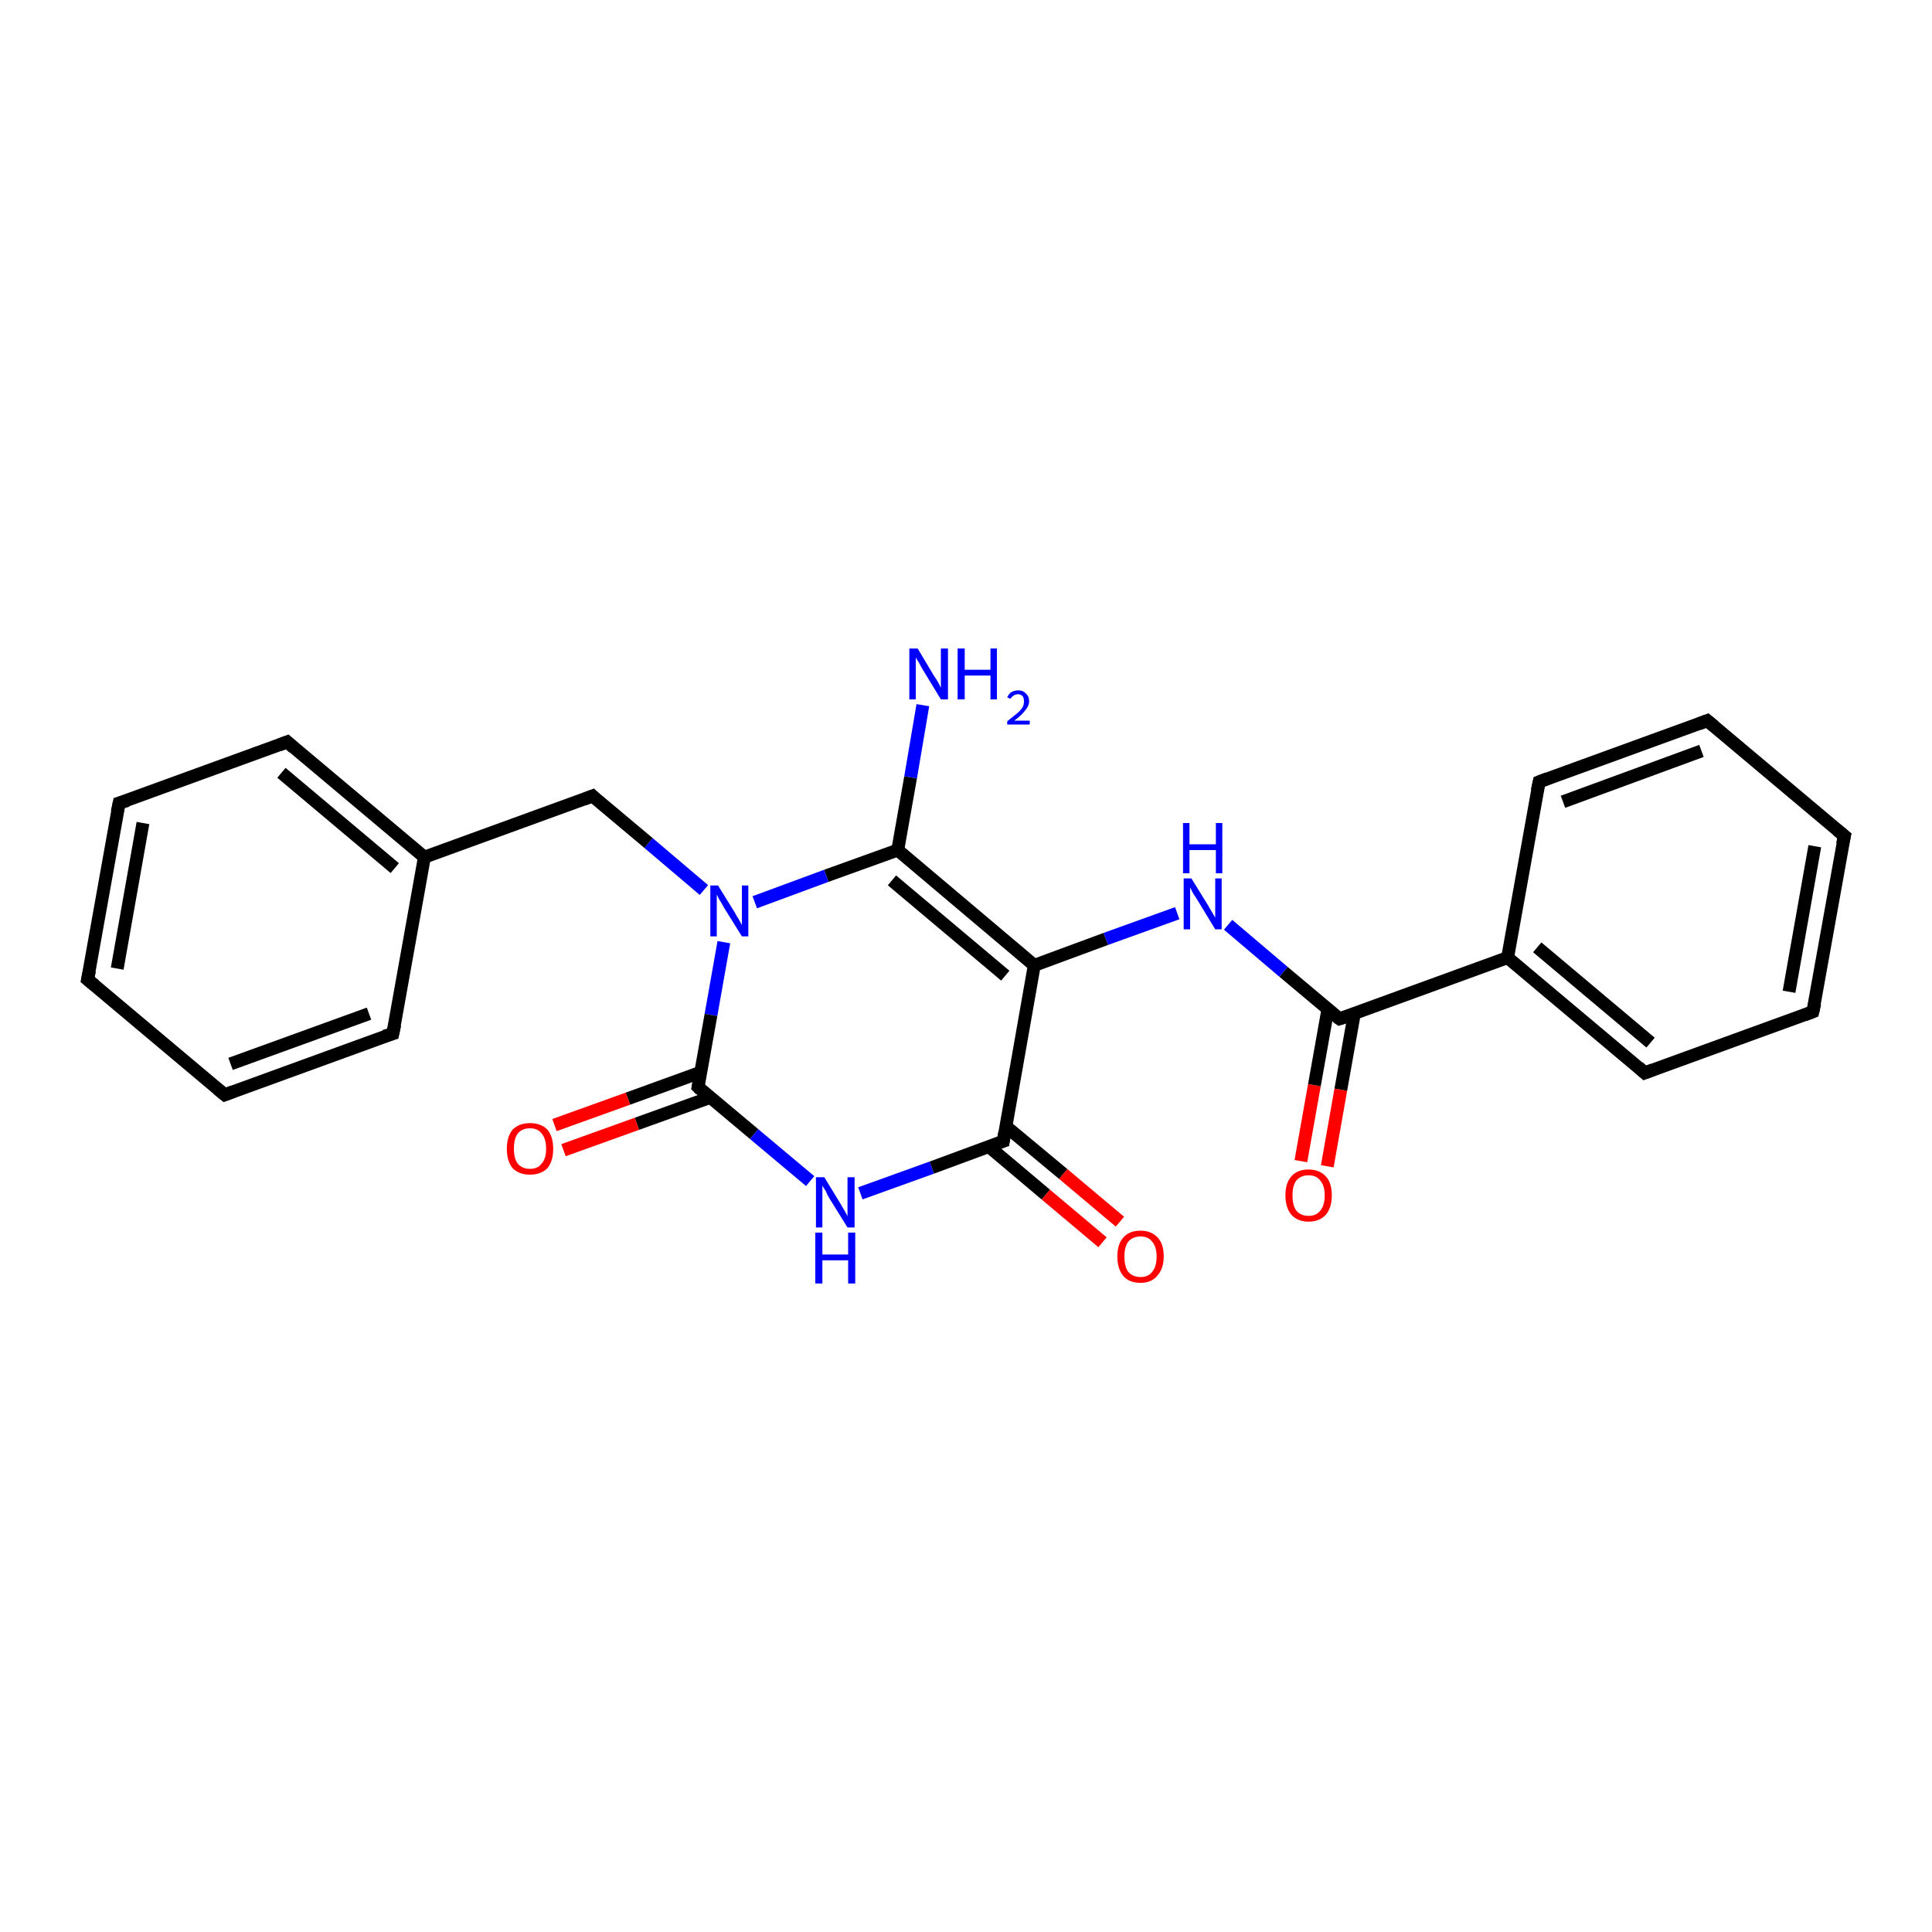 <?xml version='1.0' encoding='iso-8859-1'?>
<svg version='1.1' baseProfile='full'
              xmlns='http://www.w3.org/2000/svg'
                      xmlns:rdkit='http://www.rdkit.org/xml'
                      xmlns:xlink='http://www.w3.org/1999/xlink'
                  xml:space='preserve'
width='300px' height='300px' viewBox='0 0 300 300'>
<!-- END OF HEADER -->
<rect style='opacity:1.0;fill:#FFFFFF;stroke:none' width='300.0' height='300.0' x='0.0' y='0.0'> </rect>
<path class='bond-0 atom-0 atom-1' d='M 202.0,180.3 L 204.1,168.5' style='fill:none;fill-rule:evenodd;stroke:#FF0000;stroke-width:2.0px;stroke-linecap:butt;stroke-linejoin:miter;stroke-opacity:1' />
<path class='bond-0 atom-0 atom-1' d='M 204.1,168.5 L 206.2,156.7' style='fill:none;fill-rule:evenodd;stroke:#000000;stroke-width:2.0px;stroke-linecap:butt;stroke-linejoin:miter;stroke-opacity:1' />
<path class='bond-0 atom-0 atom-1' d='M 206.1,181.1 L 208.2,169.2' style='fill:none;fill-rule:evenodd;stroke:#FF0000;stroke-width:2.0px;stroke-linecap:butt;stroke-linejoin:miter;stroke-opacity:1' />
<path class='bond-0 atom-0 atom-1' d='M 208.2,169.2 L 210.3,157.4' style='fill:none;fill-rule:evenodd;stroke:#000000;stroke-width:2.0px;stroke-linecap:butt;stroke-linejoin:miter;stroke-opacity:1' />
<path class='bond-1 atom-1 atom-2' d='M 208.0,158.2 L 234.1,148.7' style='fill:none;fill-rule:evenodd;stroke:#000000;stroke-width:2.0px;stroke-linecap:butt;stroke-linejoin:miter;stroke-opacity:1' />
<path class='bond-2 atom-2 atom-3' d='M 234.1,148.7 L 255.4,166.6' style='fill:none;fill-rule:evenodd;stroke:#000000;stroke-width:2.0px;stroke-linecap:butt;stroke-linejoin:miter;stroke-opacity:1' />
<path class='bond-2 atom-2 atom-3' d='M 238.7,147.1 L 256.3,161.9' style='fill:none;fill-rule:evenodd;stroke:#000000;stroke-width:2.0px;stroke-linecap:butt;stroke-linejoin:miter;stroke-opacity:1' />
<path class='bond-3 atom-3 atom-4' d='M 255.4,166.6 L 281.5,157.1' style='fill:none;fill-rule:evenodd;stroke:#000000;stroke-width:2.0px;stroke-linecap:butt;stroke-linejoin:miter;stroke-opacity:1' />
<path class='bond-4 atom-4 atom-5' d='M 281.5,157.1 L 286.4,129.8' style='fill:none;fill-rule:evenodd;stroke:#000000;stroke-width:2.0px;stroke-linecap:butt;stroke-linejoin:miter;stroke-opacity:1' />
<path class='bond-4 atom-4 atom-5' d='M 277.8,154.0 L 281.8,131.4' style='fill:none;fill-rule:evenodd;stroke:#000000;stroke-width:2.0px;stroke-linecap:butt;stroke-linejoin:miter;stroke-opacity:1' />
<path class='bond-5 atom-5 atom-6' d='M 286.4,129.8 L 265.1,111.9' style='fill:none;fill-rule:evenodd;stroke:#000000;stroke-width:2.0px;stroke-linecap:butt;stroke-linejoin:miter;stroke-opacity:1' />
<path class='bond-6 atom-6 atom-7' d='M 265.1,111.9 L 239.0,121.4' style='fill:none;fill-rule:evenodd;stroke:#000000;stroke-width:2.0px;stroke-linecap:butt;stroke-linejoin:miter;stroke-opacity:1' />
<path class='bond-6 atom-6 atom-7' d='M 264.2,116.6 L 242.7,124.5' style='fill:none;fill-rule:evenodd;stroke:#000000;stroke-width:2.0px;stroke-linecap:butt;stroke-linejoin:miter;stroke-opacity:1' />
<path class='bond-7 atom-1 atom-8' d='M 208.0,158.2 L 199.3,150.9' style='fill:none;fill-rule:evenodd;stroke:#000000;stroke-width:2.0px;stroke-linecap:butt;stroke-linejoin:miter;stroke-opacity:1' />
<path class='bond-7 atom-1 atom-8' d='M 199.3,150.9 L 190.7,143.6' style='fill:none;fill-rule:evenodd;stroke:#0000FF;stroke-width:2.0px;stroke-linecap:butt;stroke-linejoin:miter;stroke-opacity:1' />
<path class='bond-8 atom-8 atom-9' d='M 182.8,141.8 L 171.7,145.8' style='fill:none;fill-rule:evenodd;stroke:#0000FF;stroke-width:2.0px;stroke-linecap:butt;stroke-linejoin:miter;stroke-opacity:1' />
<path class='bond-8 atom-8 atom-9' d='M 171.7,145.8 L 160.6,149.9' style='fill:none;fill-rule:evenodd;stroke:#000000;stroke-width:2.0px;stroke-linecap:butt;stroke-linejoin:miter;stroke-opacity:1' />
<path class='bond-9 atom-9 atom-10' d='M 160.6,149.9 L 139.4,132.0' style='fill:none;fill-rule:evenodd;stroke:#000000;stroke-width:2.0px;stroke-linecap:butt;stroke-linejoin:miter;stroke-opacity:1' />
<path class='bond-9 atom-9 atom-10' d='M 156.1,151.5 L 138.5,136.7' style='fill:none;fill-rule:evenodd;stroke:#000000;stroke-width:2.0px;stroke-linecap:butt;stroke-linejoin:miter;stroke-opacity:1' />
<path class='bond-10 atom-10 atom-11' d='M 139.4,132.0 L 141.4,120.7' style='fill:none;fill-rule:evenodd;stroke:#000000;stroke-width:2.0px;stroke-linecap:butt;stroke-linejoin:miter;stroke-opacity:1' />
<path class='bond-10 atom-10 atom-11' d='M 141.4,120.7 L 143.3,109.5' style='fill:none;fill-rule:evenodd;stroke:#0000FF;stroke-width:2.0px;stroke-linecap:butt;stroke-linejoin:miter;stroke-opacity:1' />
<path class='bond-11 atom-10 atom-12' d='M 139.4,132.0 L 128.3,136.0' style='fill:none;fill-rule:evenodd;stroke:#000000;stroke-width:2.0px;stroke-linecap:butt;stroke-linejoin:miter;stroke-opacity:1' />
<path class='bond-11 atom-10 atom-12' d='M 128.3,136.0 L 117.2,140.1' style='fill:none;fill-rule:evenodd;stroke:#0000FF;stroke-width:2.0px;stroke-linecap:butt;stroke-linejoin:miter;stroke-opacity:1' />
<path class='bond-12 atom-12 atom-13' d='M 112.4,146.3 L 110.4,157.6' style='fill:none;fill-rule:evenodd;stroke:#0000FF;stroke-width:2.0px;stroke-linecap:butt;stroke-linejoin:miter;stroke-opacity:1' />
<path class='bond-12 atom-12 atom-13' d='M 110.4,157.6 L 108.4,168.8' style='fill:none;fill-rule:evenodd;stroke:#000000;stroke-width:2.0px;stroke-linecap:butt;stroke-linejoin:miter;stroke-opacity:1' />
<path class='bond-13 atom-13 atom-14' d='M 108.8,166.5 L 97.5,170.6' style='fill:none;fill-rule:evenodd;stroke:#000000;stroke-width:2.0px;stroke-linecap:butt;stroke-linejoin:miter;stroke-opacity:1' />
<path class='bond-13 atom-13 atom-14' d='M 97.5,170.6 L 86.1,174.7' style='fill:none;fill-rule:evenodd;stroke:#FF0000;stroke-width:2.0px;stroke-linecap:butt;stroke-linejoin:miter;stroke-opacity:1' />
<path class='bond-13 atom-13 atom-14' d='M 110.3,170.4 L 98.9,174.5' style='fill:none;fill-rule:evenodd;stroke:#000000;stroke-width:2.0px;stroke-linecap:butt;stroke-linejoin:miter;stroke-opacity:1' />
<path class='bond-13 atom-13 atom-14' d='M 98.9,174.5 L 87.5,178.6' style='fill:none;fill-rule:evenodd;stroke:#FF0000;stroke-width:2.0px;stroke-linecap:butt;stroke-linejoin:miter;stroke-opacity:1' />
<path class='bond-14 atom-13 atom-15' d='M 108.4,168.8 L 117.1,176.1' style='fill:none;fill-rule:evenodd;stroke:#000000;stroke-width:2.0px;stroke-linecap:butt;stroke-linejoin:miter;stroke-opacity:1' />
<path class='bond-14 atom-13 atom-15' d='M 117.1,176.1 L 125.8,183.4' style='fill:none;fill-rule:evenodd;stroke:#0000FF;stroke-width:2.0px;stroke-linecap:butt;stroke-linejoin:miter;stroke-opacity:1' />
<path class='bond-15 atom-15 atom-16' d='M 133.6,185.3 L 144.7,181.3' style='fill:none;fill-rule:evenodd;stroke:#0000FF;stroke-width:2.0px;stroke-linecap:butt;stroke-linejoin:miter;stroke-opacity:1' />
<path class='bond-15 atom-15 atom-16' d='M 144.7,181.3 L 155.8,177.2' style='fill:none;fill-rule:evenodd;stroke:#000000;stroke-width:2.0px;stroke-linecap:butt;stroke-linejoin:miter;stroke-opacity:1' />
<path class='bond-16 atom-16 atom-17' d='M 153.5,178.0 L 162.4,185.5' style='fill:none;fill-rule:evenodd;stroke:#000000;stroke-width:2.0px;stroke-linecap:butt;stroke-linejoin:miter;stroke-opacity:1' />
<path class='bond-16 atom-16 atom-17' d='M 162.4,185.5 L 171.2,192.9' style='fill:none;fill-rule:evenodd;stroke:#FF0000;stroke-width:2.0px;stroke-linecap:butt;stroke-linejoin:miter;stroke-opacity:1' />
<path class='bond-16 atom-16 atom-17' d='M 156.2,174.9 L 165.1,182.3' style='fill:none;fill-rule:evenodd;stroke:#000000;stroke-width:2.0px;stroke-linecap:butt;stroke-linejoin:miter;stroke-opacity:1' />
<path class='bond-16 atom-16 atom-17' d='M 165.1,182.3 L 173.9,189.7' style='fill:none;fill-rule:evenodd;stroke:#FF0000;stroke-width:2.0px;stroke-linecap:butt;stroke-linejoin:miter;stroke-opacity:1' />
<path class='bond-17 atom-12 atom-18' d='M 109.3,138.2 L 100.7,130.9' style='fill:none;fill-rule:evenodd;stroke:#0000FF;stroke-width:2.0px;stroke-linecap:butt;stroke-linejoin:miter;stroke-opacity:1' />
<path class='bond-17 atom-12 atom-18' d='M 100.7,130.9 L 92.0,123.6' style='fill:none;fill-rule:evenodd;stroke:#000000;stroke-width:2.0px;stroke-linecap:butt;stroke-linejoin:miter;stroke-opacity:1' />
<path class='bond-18 atom-18 atom-19' d='M 92.0,123.6 L 65.9,133.1' style='fill:none;fill-rule:evenodd;stroke:#000000;stroke-width:2.0px;stroke-linecap:butt;stroke-linejoin:miter;stroke-opacity:1' />
<path class='bond-19 atom-19 atom-20' d='M 65.9,133.1 L 44.6,115.2' style='fill:none;fill-rule:evenodd;stroke:#000000;stroke-width:2.0px;stroke-linecap:butt;stroke-linejoin:miter;stroke-opacity:1' />
<path class='bond-19 atom-19 atom-20' d='M 61.3,134.8 L 43.7,120.0' style='fill:none;fill-rule:evenodd;stroke:#000000;stroke-width:2.0px;stroke-linecap:butt;stroke-linejoin:miter;stroke-opacity:1' />
<path class='bond-20 atom-20 atom-21' d='M 44.6,115.2 L 18.5,124.7' style='fill:none;fill-rule:evenodd;stroke:#000000;stroke-width:2.0px;stroke-linecap:butt;stroke-linejoin:miter;stroke-opacity:1' />
<path class='bond-21 atom-21 atom-22' d='M 18.5,124.7 L 13.6,152.1' style='fill:none;fill-rule:evenodd;stroke:#000000;stroke-width:2.0px;stroke-linecap:butt;stroke-linejoin:miter;stroke-opacity:1' />
<path class='bond-21 atom-21 atom-22' d='M 22.2,127.8 L 18.2,150.4' style='fill:none;fill-rule:evenodd;stroke:#000000;stroke-width:2.0px;stroke-linecap:butt;stroke-linejoin:miter;stroke-opacity:1' />
<path class='bond-22 atom-22 atom-23' d='M 13.6,152.1 L 34.9,170.0' style='fill:none;fill-rule:evenodd;stroke:#000000;stroke-width:2.0px;stroke-linecap:butt;stroke-linejoin:miter;stroke-opacity:1' />
<path class='bond-23 atom-23 atom-24' d='M 34.9,170.0 L 61.0,160.5' style='fill:none;fill-rule:evenodd;stroke:#000000;stroke-width:2.0px;stroke-linecap:butt;stroke-linejoin:miter;stroke-opacity:1' />
<path class='bond-23 atom-23 atom-24' d='M 35.8,165.2 L 57.3,157.4' style='fill:none;fill-rule:evenodd;stroke:#000000;stroke-width:2.0px;stroke-linecap:butt;stroke-linejoin:miter;stroke-opacity:1' />
<path class='bond-24 atom-7 atom-2' d='M 239.0,121.4 L 234.1,148.7' style='fill:none;fill-rule:evenodd;stroke:#000000;stroke-width:2.0px;stroke-linecap:butt;stroke-linejoin:miter;stroke-opacity:1' />
<path class='bond-25 atom-16 atom-9' d='M 155.8,177.2 L 160.6,149.9' style='fill:none;fill-rule:evenodd;stroke:#000000;stroke-width:2.0px;stroke-linecap:butt;stroke-linejoin:miter;stroke-opacity:1' />
<path class='bond-26 atom-24 atom-19' d='M 61.0,160.5 L 65.9,133.1' style='fill:none;fill-rule:evenodd;stroke:#000000;stroke-width:2.0px;stroke-linecap:butt;stroke-linejoin:miter;stroke-opacity:1' />
<path d='M 209.3,157.8 L 208.0,158.2 L 207.6,157.9' style='fill:none;stroke:#000000;stroke-width:2.0px;stroke-linecap:butt;stroke-linejoin:miter;stroke-opacity:1;' />
<path d='M 254.4,165.7 L 255.4,166.6 L 256.7,166.1' style='fill:none;stroke:#000000;stroke-width:2.0px;stroke-linecap:butt;stroke-linejoin:miter;stroke-opacity:1;' />
<path d='M 280.2,157.6 L 281.5,157.1 L 281.8,155.8' style='fill:none;stroke:#000000;stroke-width:2.0px;stroke-linecap:butt;stroke-linejoin:miter;stroke-opacity:1;' />
<path d='M 286.1,131.1 L 286.4,129.8 L 285.3,128.9' style='fill:none;stroke:#000000;stroke-width:2.0px;stroke-linecap:butt;stroke-linejoin:miter;stroke-opacity:1;' />
<path d='M 266.2,112.8 L 265.1,111.9 L 263.8,112.4' style='fill:none;stroke:#000000;stroke-width:2.0px;stroke-linecap:butt;stroke-linejoin:miter;stroke-opacity:1;' />
<path d='M 240.3,120.9 L 239.0,121.4 L 238.7,122.8' style='fill:none;stroke:#000000;stroke-width:2.0px;stroke-linecap:butt;stroke-linejoin:miter;stroke-opacity:1;' />
<path d='M 108.5,168.3 L 108.4,168.8 L 108.8,169.2' style='fill:none;stroke:#000000;stroke-width:2.0px;stroke-linecap:butt;stroke-linejoin:miter;stroke-opacity:1;' />
<path d='M 155.2,177.4 L 155.8,177.2 L 156.0,175.9' style='fill:none;stroke:#000000;stroke-width:2.0px;stroke-linecap:butt;stroke-linejoin:miter;stroke-opacity:1;' />
<path d='M 92.4,124.0 L 92.0,123.6 L 90.7,124.1' style='fill:none;stroke:#000000;stroke-width:2.0px;stroke-linecap:butt;stroke-linejoin:miter;stroke-opacity:1;' />
<path d='M 45.6,116.1 L 44.6,115.2 L 43.3,115.7' style='fill:none;stroke:#000000;stroke-width:2.0px;stroke-linecap:butt;stroke-linejoin:miter;stroke-opacity:1;' />
<path d='M 19.8,124.3 L 18.5,124.7 L 18.2,126.1' style='fill:none;stroke:#000000;stroke-width:2.0px;stroke-linecap:butt;stroke-linejoin:miter;stroke-opacity:1;' />
<path d='M 13.9,150.7 L 13.6,152.1 L 14.7,153.0' style='fill:none;stroke:#000000;stroke-width:2.0px;stroke-linecap:butt;stroke-linejoin:miter;stroke-opacity:1;' />
<path d='M 33.8,169.1 L 34.9,170.0 L 36.2,169.5' style='fill:none;stroke:#000000;stroke-width:2.0px;stroke-linecap:butt;stroke-linejoin:miter;stroke-opacity:1;' />
<path d='M 59.7,160.9 L 61.0,160.5 L 61.3,159.1' style='fill:none;stroke:#000000;stroke-width:2.0px;stroke-linecap:butt;stroke-linejoin:miter;stroke-opacity:1;' />
<path class='atom-0' d='M 199.6 185.6
Q 199.6 183.7, 200.5 182.7
Q 201.4 181.6, 203.2 181.6
Q 204.9 181.6, 205.9 182.7
Q 206.8 183.7, 206.8 185.6
Q 206.8 187.5, 205.9 188.6
Q 204.9 189.7, 203.2 189.7
Q 201.5 189.7, 200.5 188.6
Q 199.6 187.5, 199.6 185.6
M 203.2 188.8
Q 204.4 188.8, 205.0 188.0
Q 205.7 187.2, 205.7 185.6
Q 205.7 184.1, 205.0 183.3
Q 204.4 182.5, 203.2 182.5
Q 202.0 182.5, 201.3 183.3
Q 200.7 184.1, 200.7 185.6
Q 200.7 187.2, 201.3 188.0
Q 202.0 188.8, 203.2 188.8
' fill='#FF0000'/>
<path class='atom-8' d='M 185.0 136.4
L 187.6 140.6
Q 187.8 141.0, 188.3 141.8
Q 188.7 142.5, 188.7 142.5
L 188.7 136.4
L 189.7 136.4
L 189.7 144.3
L 188.7 144.3
L 185.9 139.7
Q 185.6 139.2, 185.2 138.6
Q 184.9 138.0, 184.8 137.8
L 184.8 144.3
L 183.8 144.3
L 183.8 136.4
L 185.0 136.4
' fill='#0000FF'/>
<path class='atom-8' d='M 183.7 127.8
L 184.7 127.8
L 184.7 131.1
L 188.8 131.1
L 188.8 127.8
L 189.8 127.8
L 189.8 135.6
L 188.8 135.6
L 188.8 132.0
L 184.7 132.0
L 184.7 135.6
L 183.7 135.6
L 183.7 127.8
' fill='#0000FF'/>
<path class='atom-11' d='M 142.5 100.7
L 145.0 104.9
Q 145.3 105.3, 145.7 106.0
Q 146.1 106.8, 146.1 106.8
L 146.1 100.7
L 147.2 100.7
L 147.2 108.6
L 146.1 108.6
L 143.3 104.0
Q 143.0 103.5, 142.7 102.9
Q 142.3 102.3, 142.2 102.1
L 142.2 108.6
L 141.2 108.6
L 141.2 100.7
L 142.5 100.7
' fill='#0000FF'/>
<path class='atom-11' d='M 148.7 100.7
L 149.8 100.7
L 149.8 104.0
L 153.8 104.0
L 153.8 100.7
L 154.8 100.7
L 154.8 108.6
L 153.8 108.6
L 153.8 104.9
L 149.8 104.9
L 149.8 108.6
L 148.7 108.6
L 148.7 100.7
' fill='#0000FF'/>
<path class='atom-11' d='M 156.4 108.3
Q 156.6 107.8, 157.0 107.5
Q 157.5 107.2, 158.1 107.2
Q 158.9 107.2, 159.3 107.7
Q 159.8 108.1, 159.8 108.9
Q 159.8 109.6, 159.2 110.3
Q 158.6 111.1, 157.5 111.9
L 159.9 111.9
L 159.9 112.5
L 156.4 112.5
L 156.4 112.0
Q 157.3 111.3, 157.9 110.8
Q 158.5 110.3, 158.8 109.8
Q 159.0 109.4, 159.0 108.9
Q 159.0 108.4, 158.8 108.1
Q 158.5 107.8, 158.1 107.8
Q 157.7 107.8, 157.4 108.0
Q 157.1 108.2, 156.9 108.5
L 156.4 108.3
' fill='#0000FF'/>
<path class='atom-12' d='M 111.5 137.5
L 114.1 141.7
Q 114.3 142.1, 114.8 142.9
Q 115.2 143.6, 115.2 143.7
L 115.2 137.5
L 116.2 137.5
L 116.2 145.4
L 115.2 145.4
L 112.4 140.9
Q 112.1 140.3, 111.7 139.7
Q 111.4 139.1, 111.3 138.9
L 111.3 145.4
L 110.3 145.4
L 110.3 137.5
L 111.5 137.5
' fill='#0000FF'/>
<path class='atom-14' d='M 78.7 178.4
Q 78.7 176.5, 79.6 175.4
Q 80.6 174.4, 82.3 174.4
Q 84.0 174.4, 85.0 175.4
Q 85.9 176.5, 85.9 178.4
Q 85.9 180.3, 85.0 181.4
Q 84.0 182.4, 82.3 182.4
Q 80.6 182.4, 79.6 181.4
Q 78.7 180.3, 78.7 178.4
M 82.3 181.5
Q 83.5 181.5, 84.1 180.7
Q 84.8 179.9, 84.8 178.4
Q 84.8 176.8, 84.1 176.0
Q 83.5 175.2, 82.3 175.2
Q 81.1 175.2, 80.4 176.0
Q 79.8 176.8, 79.8 178.4
Q 79.8 179.9, 80.4 180.7
Q 81.1 181.5, 82.3 181.5
' fill='#FF0000'/>
<path class='atom-15' d='M 128.0 182.8
L 130.5 186.9
Q 130.8 187.4, 131.2 188.1
Q 131.6 188.8, 131.6 188.9
L 131.6 182.8
L 132.7 182.8
L 132.7 190.6
L 131.6 190.6
L 128.8 186.1
Q 128.5 185.6, 128.2 184.9
Q 127.8 184.3, 127.7 184.1
L 127.7 190.6
L 126.7 190.6
L 126.7 182.8
L 128.0 182.8
' fill='#0000FF'/>
<path class='atom-15' d='M 126.6 191.4
L 127.7 191.4
L 127.7 194.8
L 131.7 194.8
L 131.7 191.4
L 132.8 191.4
L 132.8 199.3
L 131.7 199.3
L 131.7 195.7
L 127.7 195.7
L 127.7 199.3
L 126.6 199.3
L 126.6 191.4
' fill='#0000FF'/>
<path class='atom-17' d='M 173.5 195.1
Q 173.5 193.2, 174.4 192.2
Q 175.3 191.1, 177.1 191.1
Q 178.8 191.1, 179.8 192.2
Q 180.7 193.2, 180.7 195.1
Q 180.7 197.0, 179.7 198.1
Q 178.8 199.2, 177.1 199.2
Q 175.3 199.2, 174.4 198.1
Q 173.5 197.0, 173.5 195.1
M 177.1 198.3
Q 178.3 198.3, 178.9 197.5
Q 179.6 196.7, 179.6 195.1
Q 179.6 193.6, 178.9 192.8
Q 178.3 192.0, 177.1 192.0
Q 175.9 192.0, 175.2 192.8
Q 174.6 193.6, 174.6 195.1
Q 174.6 196.7, 175.2 197.5
Q 175.9 198.3, 177.1 198.3
' fill='#FF0000'/>
</svg>
